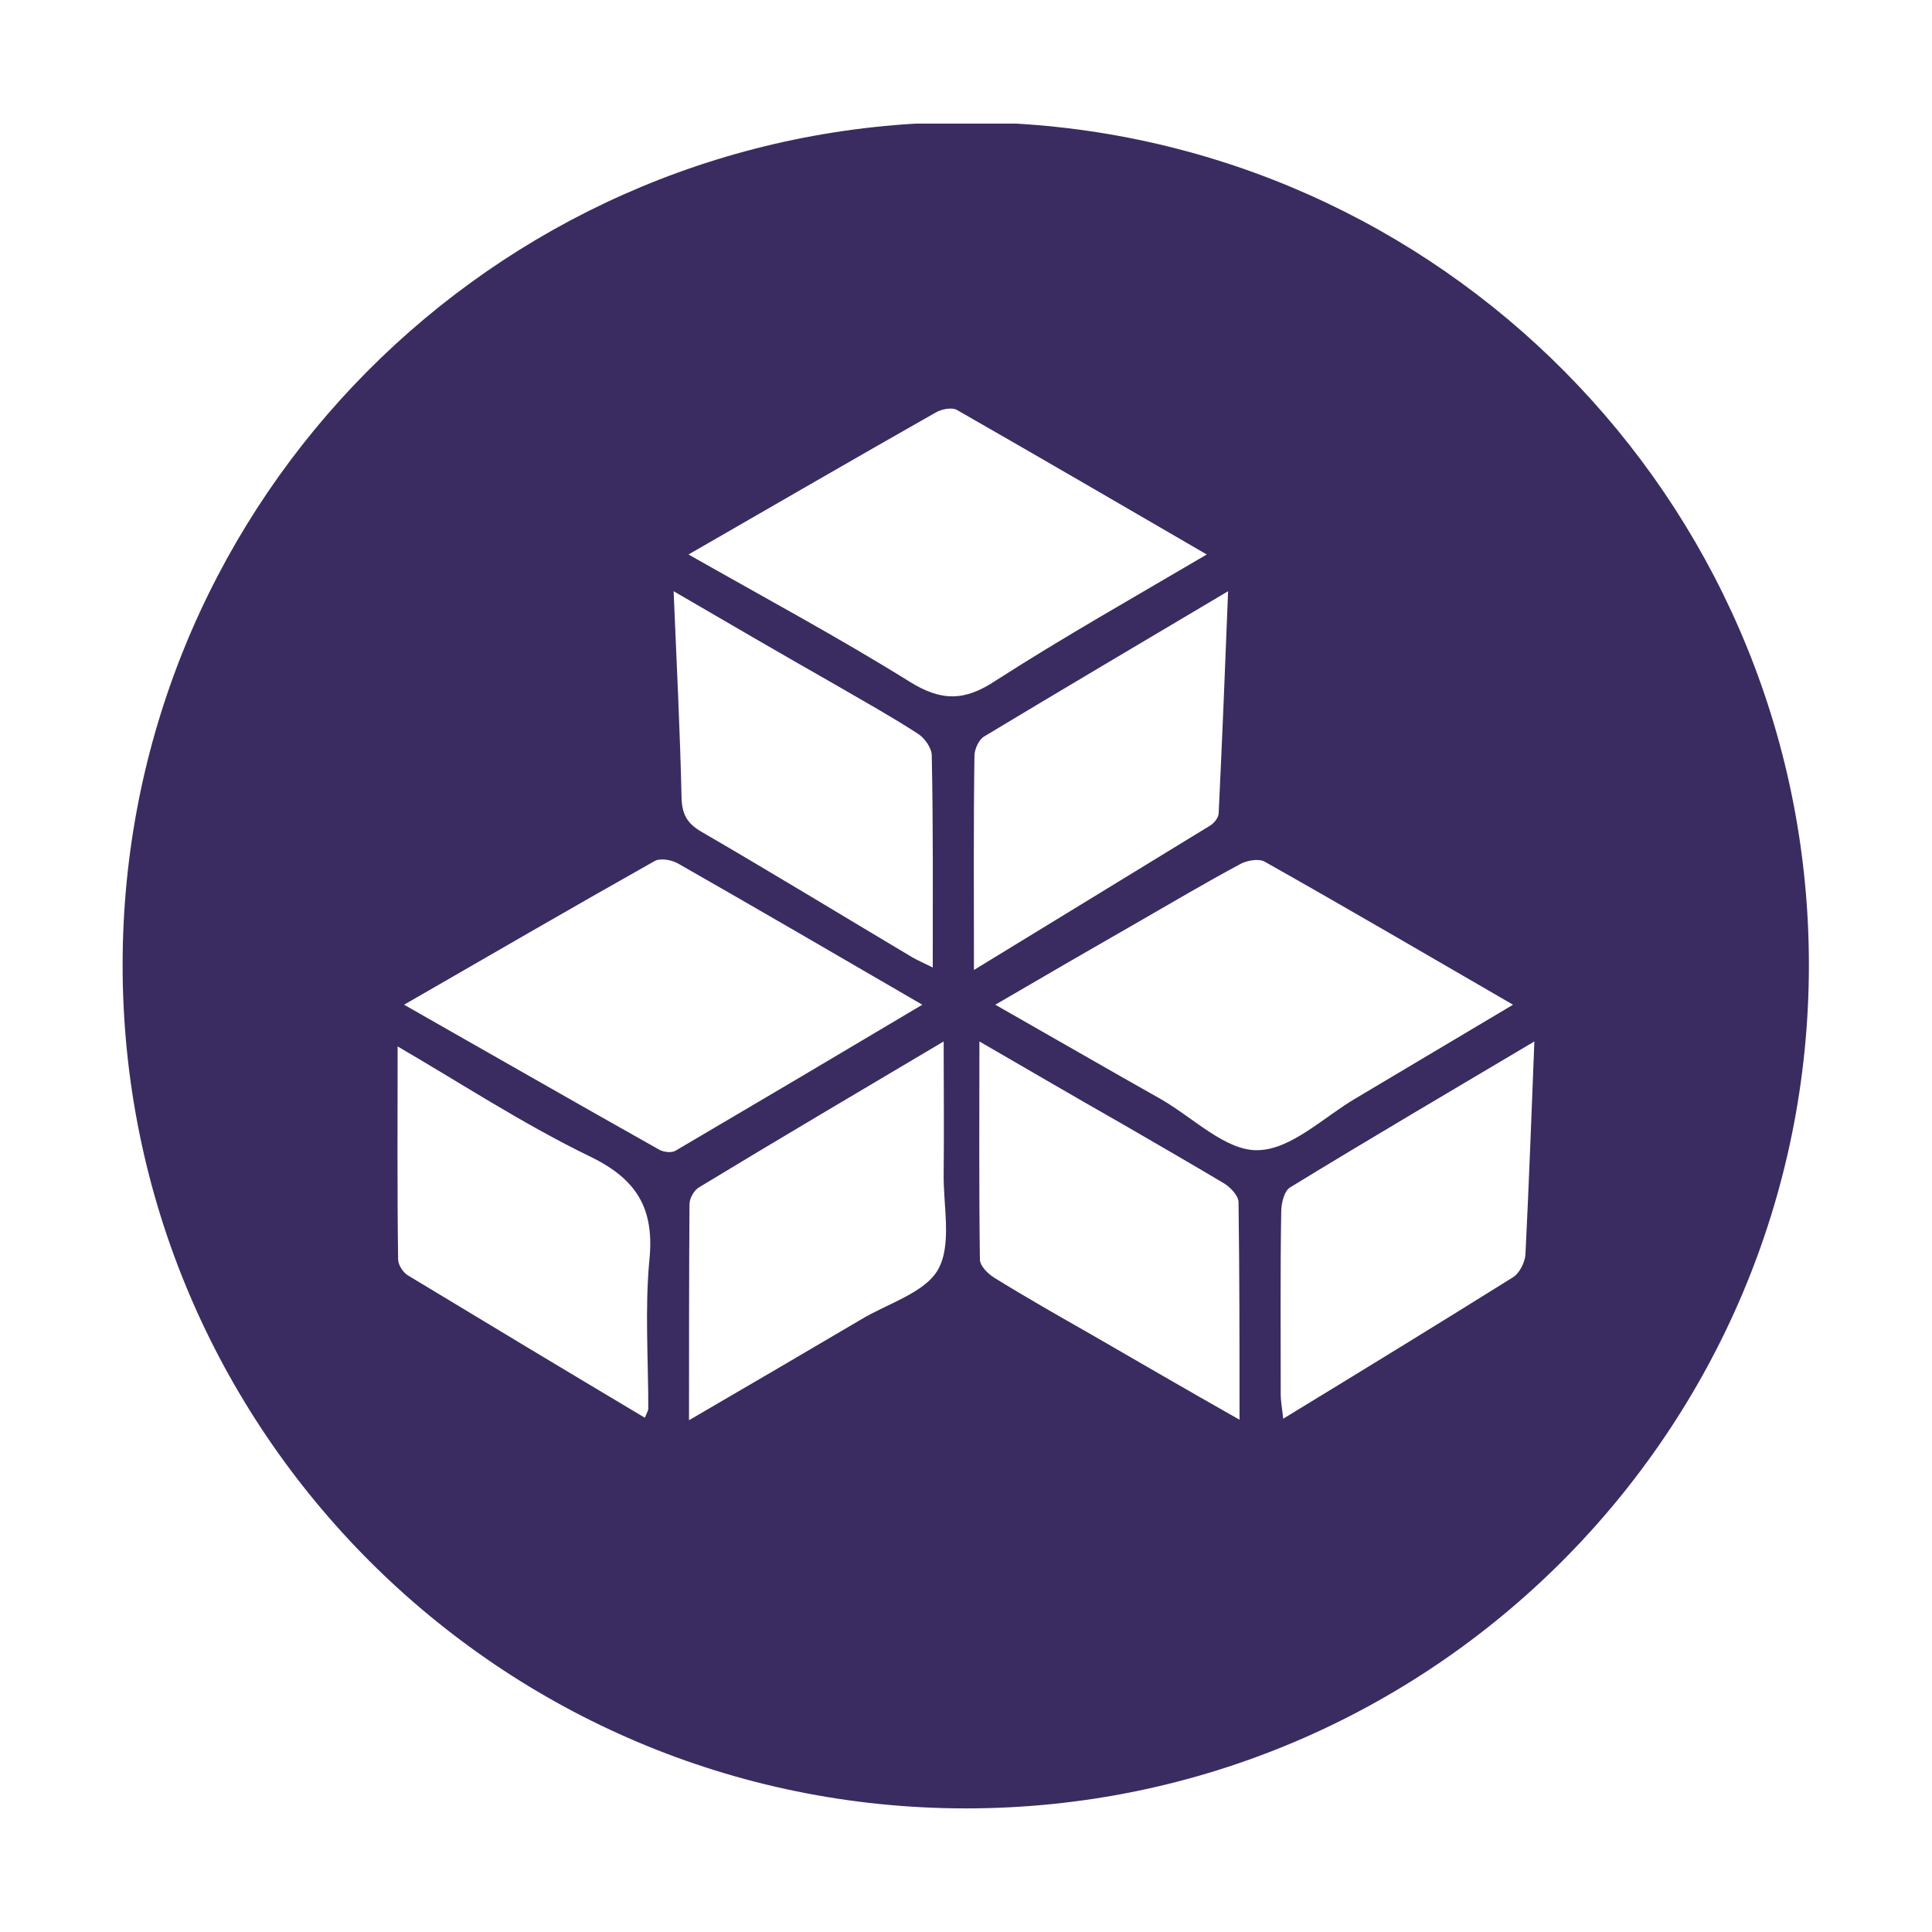 
<svg xmlns="http://www.w3.org/2000/svg" xml:space="preserve" width="239px" height="239px" viewBox="0 0 3892000 3892000" >

  <path fill="#3A2C61" fill-rule="nonzero" d="M3073000 2527000c-1000,16000 -12000,38000 -25000,46000 -152000,95000 -304000,188000 -463000,285000 -2000,-20000 -5000,-35000 -5000,-49000 0,-123000 -1000,-245000 1000,-367000 0,-18000 6000,-43000 18000,-50000 160000,-98000 322000,-193000 492000,-294000 -6000,150000 -11000,289000 -18000,429000zm-1026000 -2278000l-202000 0c-891000,52000 -1598000,791000 -1598000,1695000 0,938000 761000,1699000 1699000,1699000 938000,0 1698000,-761000 1698000,-1699000 0,-904000 -706000,-1643000 -1597000,-1695000zm293000 1966000c-110000,-62000 -219000,-125000 -335000,-191000 101000,-59000 196000,-114000 292000,-169000 66000,-38000 132000,-77000 199000,-113000 15000,-9000 40000,-13000 52000,-6000 165000,93000 329000,189000 500000,288000 -109000,65000 -212000,126000 -316000,188000 -65000,38000 -131000,104000 -198000,105000 -64000,2000 -130000,-65000 -194000,-102000zm157000 645000c-106000,-60000 -204000,-117000 -301000,-173000 -65000,-37000 -130000,-74000 -193000,-113000 -13000,-8000 -29000,-24000 -29000,-37000 -2000,-143000 -1000,-286000 -1000,-439000 102000,59000 196000,114000 291000,168000 67000,39000 135000,78000 202000,118000 13000,8000 29000,25000 29000,38000 2000,143000 2000,286000 2000,438000zm-534000 -1337000c0,-14000 9000,-33000 19000,-39000 161000,-97000 322000,-192000 492000,-293000 -6000,155000 -12000,301000 -19000,447000 0,9000 -9000,20000 -17000,25000 -155000,95000 -311000,190000 -476000,291000 0,-151000 -1000,-291000 1000,-431000zm-131000 -150000c-143000,-89000 -292000,-169000 -445000,-256000 172000,-99000 334000,-193000 498000,-286000 12000,-7000 33000,-11000 43000,-5000 166000,95000 331000,191000 503000,291000 -146000,86000 -288000,166000 -425000,254000 -63000,42000 -110000,42000 -174000,2000zm58000 1184000c-27000,48000 -103000,69000 -157000,102000 -112000,66000 -223000,131000 -345000,202000 0,-152000 0,-294000 1000,-435000 0,-12000 9000,-28000 19000,-34000 160000,-97000 321000,-192000 493000,-294000 0,95000 1000,181000 0,266000 -1000,66000 17000,142000 -11000,193000zm-533000 -1366000c113000,66000 220000,128000 327000,189000 55000,32000 111000,63000 165000,98000 14000,9000 28000,29000 28000,44000 3000,140000 2000,280000 2000,427000 -18000,-9000 -30000,-14000 -42000,-21000 -141000,-84000 -282000,-170000 -425000,-253000 -27000,-16000 -38000,-34000 -39000,-67000 -3000,-136000 -10000,-272000 -16000,-417000zm-29000 1125000c-169000,-95000 -338000,-192000 -514000,-292000 172000,-99000 337000,-195000 504000,-289000 11000,-7000 34000,-3000 47000,4000 163000,93000 326000,188000 493000,285000 -168000,100000 -332000,197000 -497000,294000 -8000,5000 -24000,3000 -33000,-2000zm-20000 224000c-9000,98000 -2000,198000 -2000,298000 0,3000 -2000,6000 -7000,18000 -161000,-96000 -319000,-191000 -476000,-286000 -11000,-6000 -21000,-22000 -21000,-33000 -2000,-143000 -1000,-286000 -1000,-429000 124000,72000 252000,156000 388000,222000 95000,46000 130000,106000 119000,210000z"/>
  <rect fill="none" width="3892000" height="3892000"/>

</svg>
